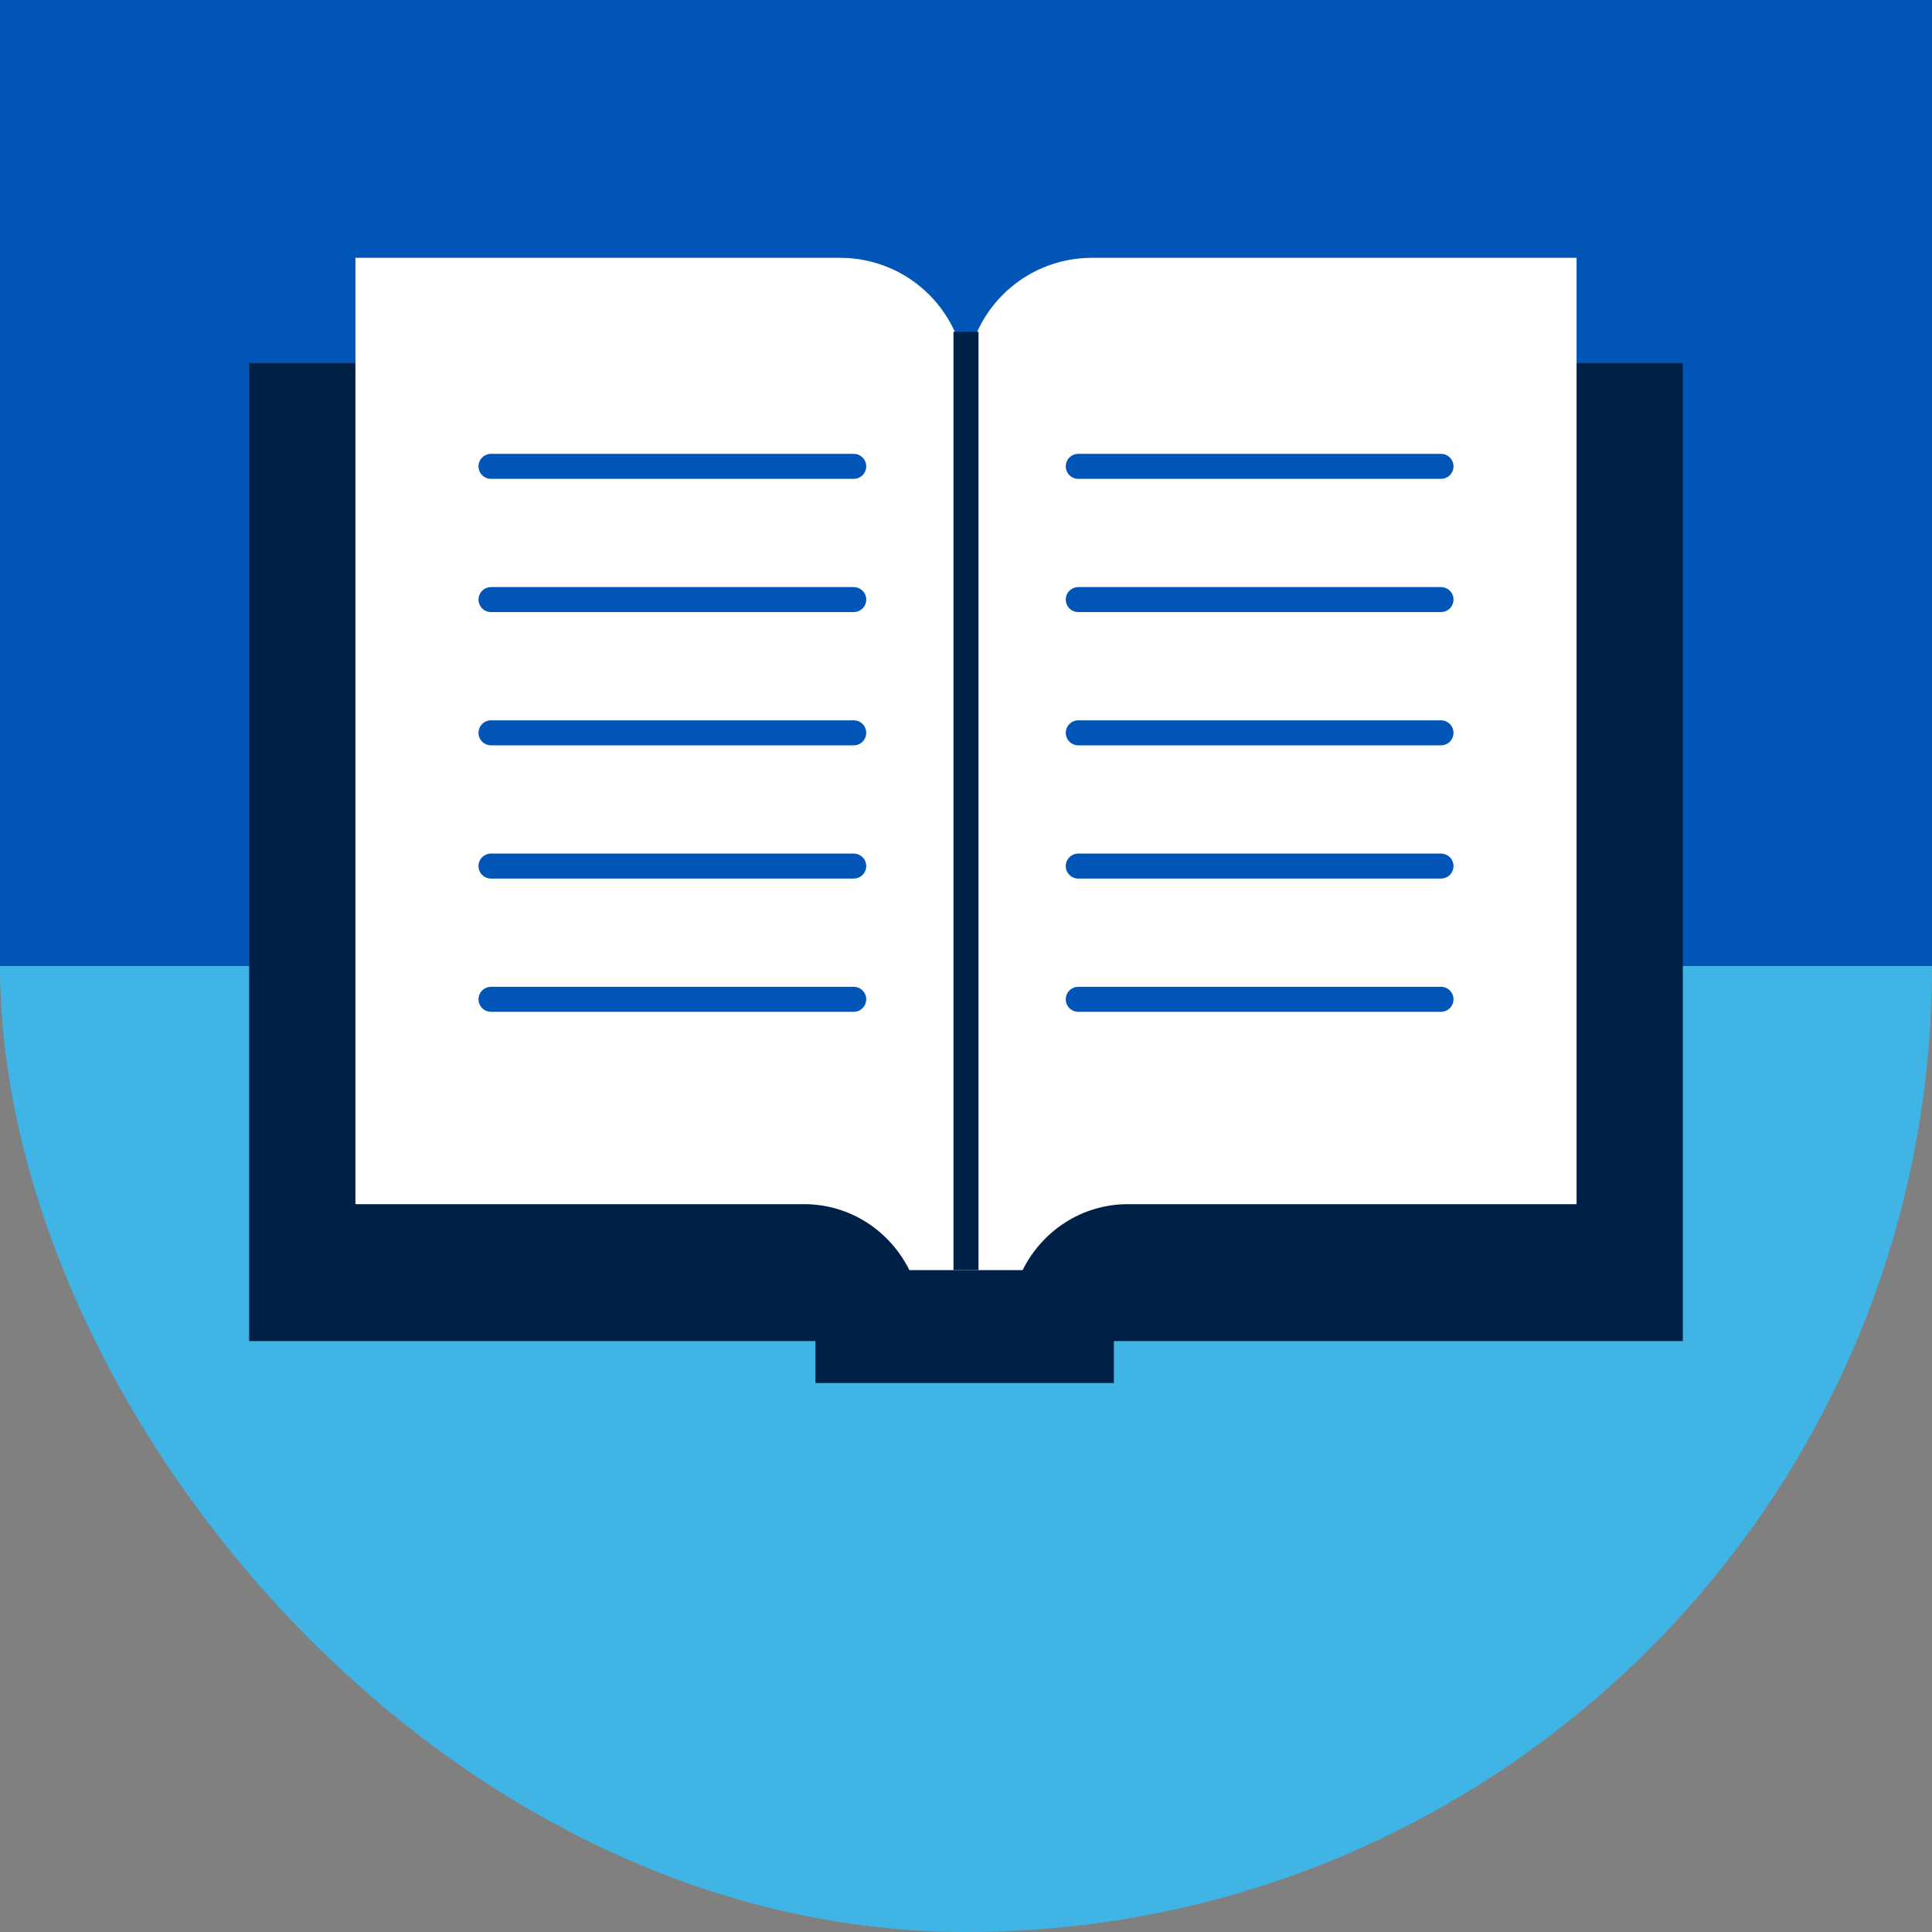 <?xml version="1.0" encoding="UTF-8"?><svg xmlns="http://www.w3.org/2000/svg" viewBox="0 0 58 58"><rect x="0" y="0" width="58" height="58" fill="#808080" stroke="none"/><defs><style>.cls-1{fill:#0055b7;}.cls-2{fill:#002147;}.cls-3{fill:#fff;}.cls-4{fill:#40b4e5;}.cls-5{stroke:#002147;}.cls-5,.cls-6{fill:none;stroke-miterlimit:10;stroke-width:.75px;}.cls-6{stroke:#0055b7;stroke-linecap:round;}</style></defs><g id="Icon_Background"><g><rect class="cls-4" x="0" y="0" width="58" height="58" rx="28.99" ry="28.99" transform="translate(58 58) rotate(180)"/><polyline class="cls-1" points="0 29 0 0 58 0 58 29"/></g></g><g id="Icon"><g><rect class="cls-2" x="7.48" y="10.9" width="43.04" height="29.36"/><g><path class="cls-3" d="M25.22,7.74c2.09,0,3.78,1.69,3.78,3.78v26.61h-1.7c-.58-1.17-1.77-1.98-3.16-1.98H10.67V7.74h14.55Z"/><path class="cls-3" d="M32.78,7.74c-2.09,0-3.78,1.69-3.78,3.78v26.61h1.7c.58-1.17,1.77-1.98,3.16-1.98h13.47V7.74h-14.55Z"/></g><g><g><line class="cls-6" x1="32.37" y1="30" x2="43.26" y2="30"/><line class="cls-6" x1="32.37" y1="26" x2="43.26" y2="26"/><line class="cls-6" x1="32.37" y1="22" x2="43.26" y2="22"/><line class="cls-6" x1="32.37" y1="18" x2="43.26" y2="18"/><line class="cls-6" x1="32.37" y1="14" x2="43.26" y2="14"/></g><g><line class="cls-6" x1="14.74" y1="30" x2="25.63" y2="30"/><line class="cls-6" x1="14.74" y1="26" x2="25.63" y2="26"/><line class="cls-6" x1="14.74" y1="22" x2="25.63" y2="22"/><line class="cls-6" x1="14.74" y1="18" x2="25.63" y2="18"/><line class="cls-6" x1="14.74" y1="14" x2="25.63" y2="14"/></g></g></g><line class="cls-5" x1="29" y1="9.96" x2="29" y2="38.13"/><rect class="cls-2" x="24.48" y="38.4" width="8.96" height="3.12"/></g></svg>